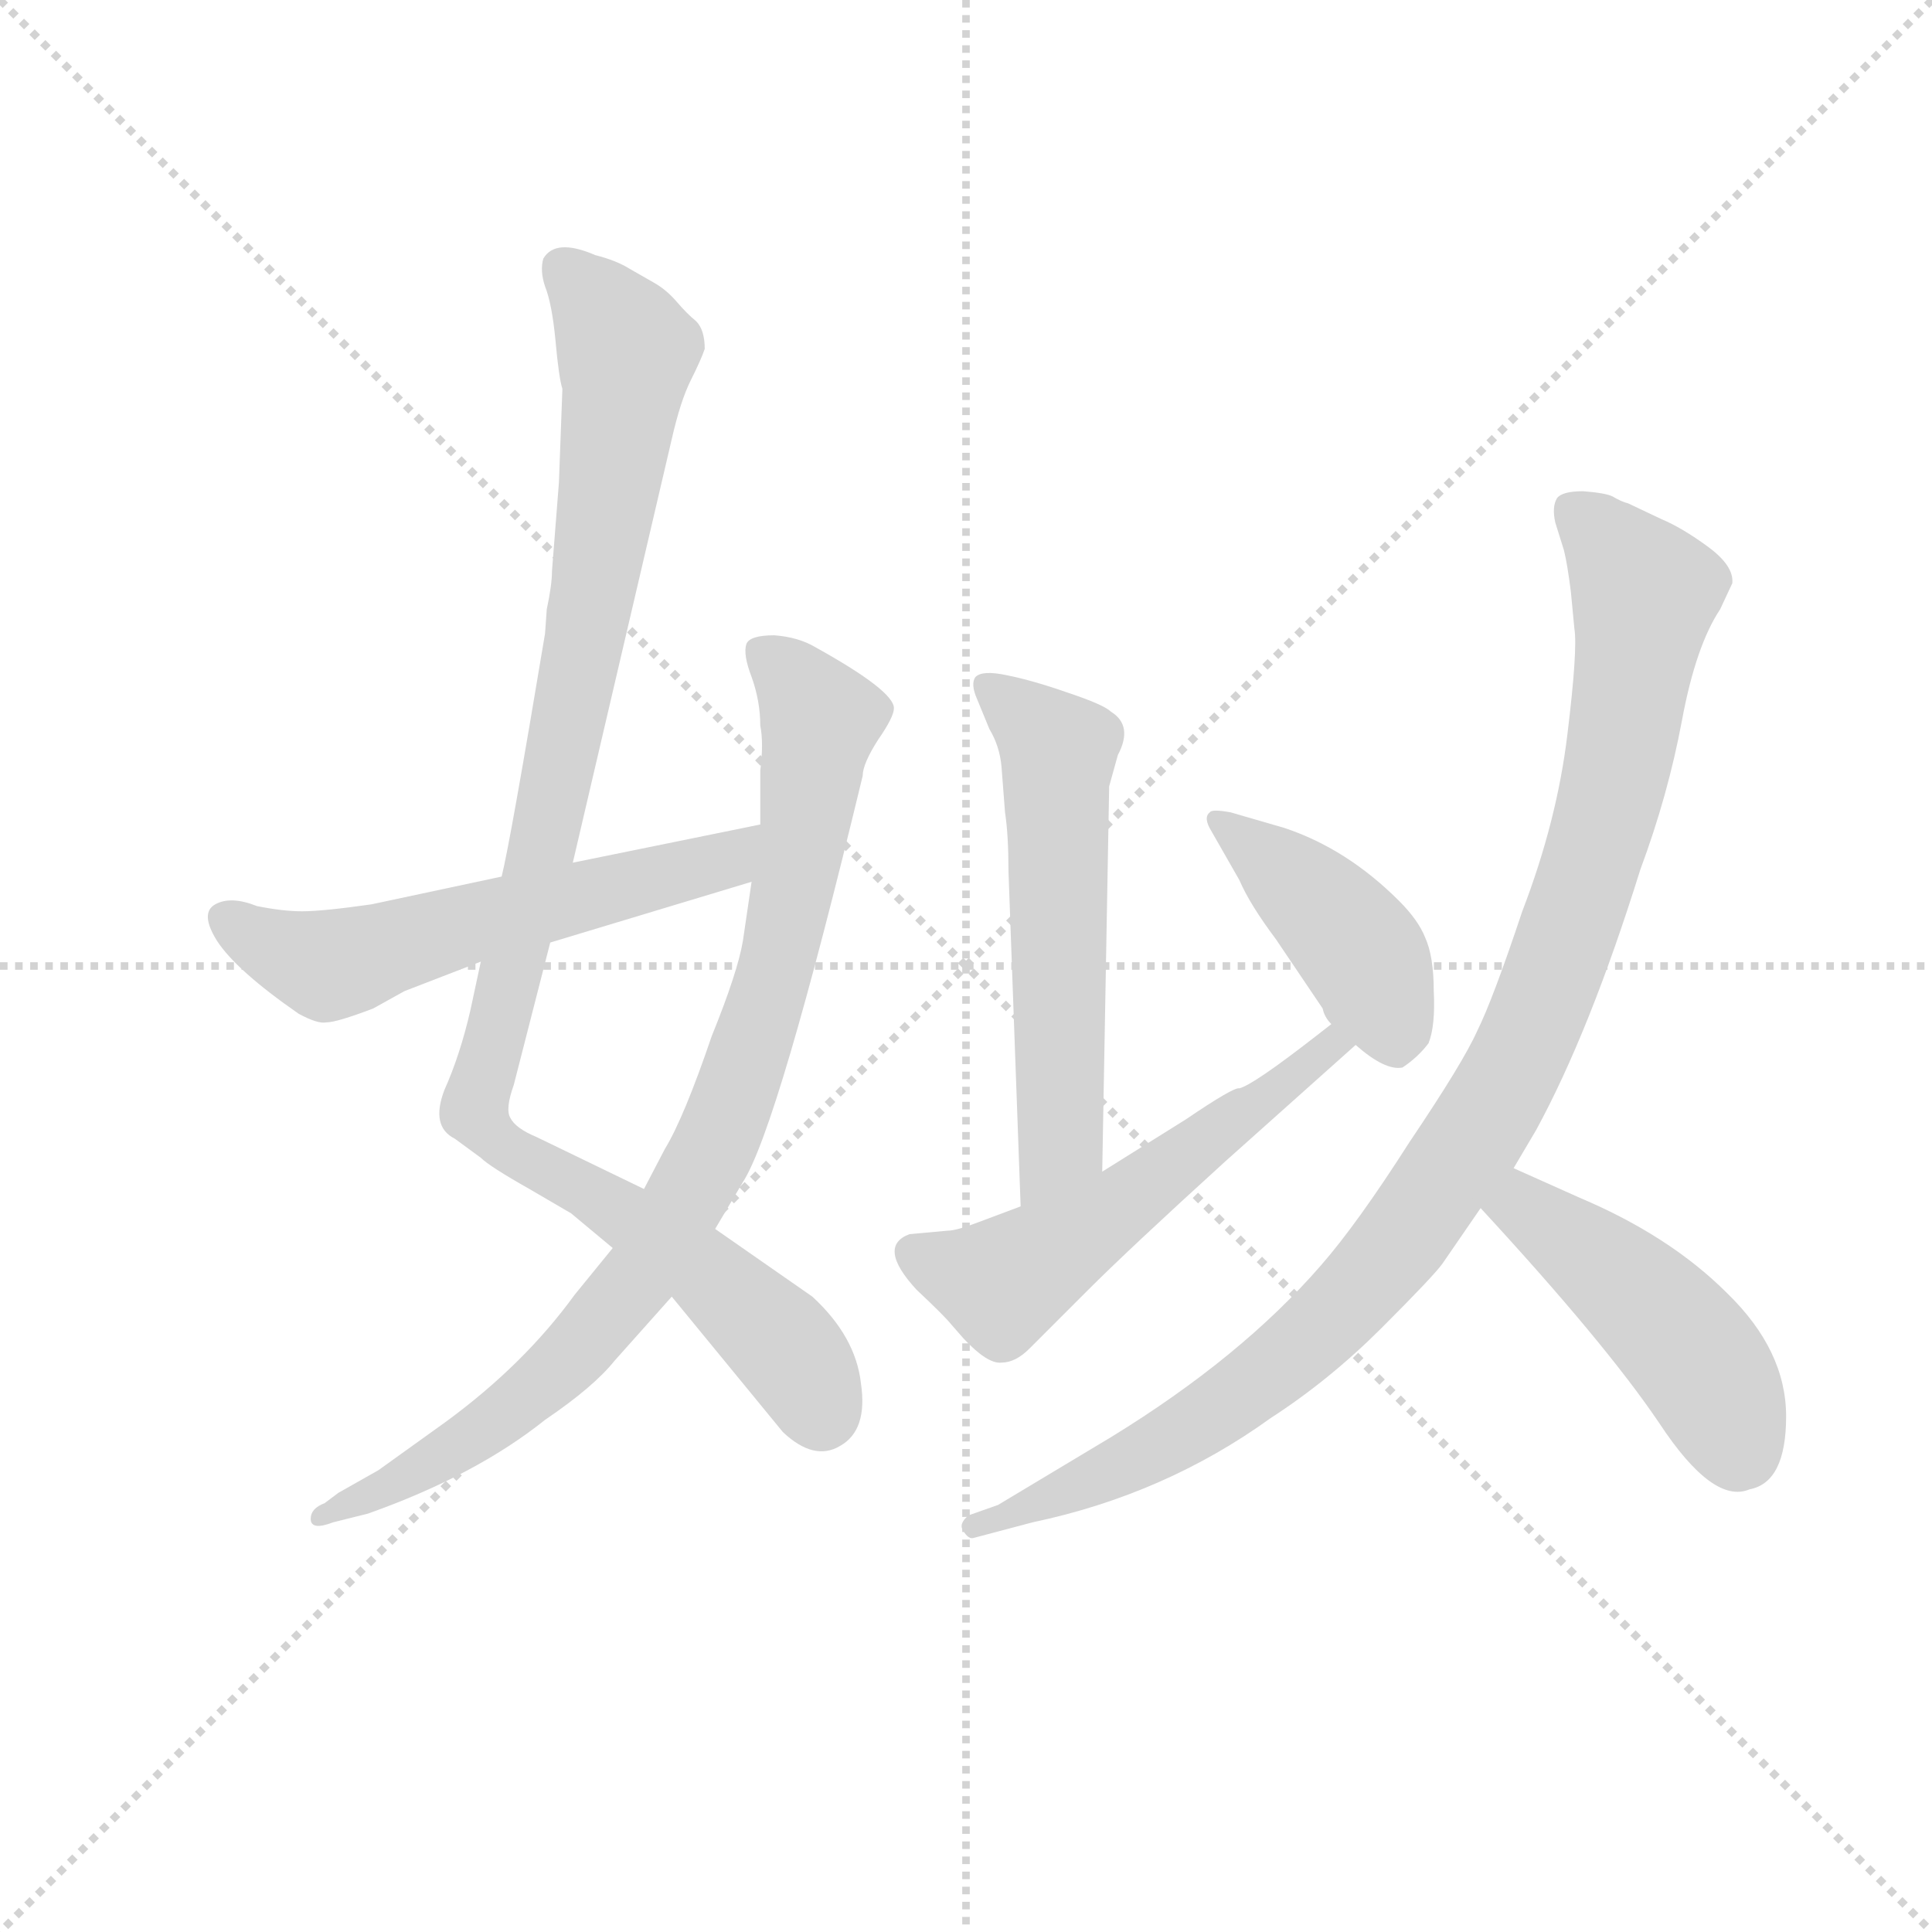 <svg version="1.1" viewBox="0 0 1024 1024" xmlns="http://www.w3.org/2000/svg">
  <g stroke="lightgray" stroke-dasharray="1,1" stroke-width="1" transform="scale(4, 4)">
    <line x1="0" y1="0" x2="256" y2="256"></line>
    <line x1="256" y1="0" x2="0" y2="256"></line>
    <line x1="128" y1="0" x2="128" y2="256"></line>
    <line x1="0" y1="128" x2="256" y2="128"></line>
  </g>
<g transform="scale(0.92, -0.92) translate(60, -900)">
   <style type="text/css">
    @keyframes keyframes0 {
      from {
       stroke: blue;
       stroke-dashoffset: 1035;
       stroke-width: 128;
       }
       77% {
       animation-timing-function: step-end;
       stroke: blue;
       stroke-dashoffset: 0;
       stroke-width: 128;
       }
       to {
       stroke: black;
       stroke-width: 1024;
       }
       }
       #make-me-a-hanzi-animation-0 {
         animation: keyframes0 1.092s both;
         animation-delay: 0s;
         animation-timing-function: linear;
       }
    @keyframes keyframes1 {
      from {
       stroke: blue;
       stroke-dashoffset: 881;
       stroke-width: 128;
       }
       74% {
       animation-timing-function: step-end;
       stroke: blue;
       stroke-dashoffset: 0;
       stroke-width: 128;
       }
       to {
       stroke: black;
       stroke-width: 1024;
       }
       }
       #make-me-a-hanzi-animation-1 {
         animation: keyframes1 0.967s both;
         animation-delay: 1.092s;
         animation-timing-function: linear;
       }
    @keyframes keyframes2 {
      from {
       stroke: blue;
       stroke-dashoffset: 576;
       stroke-width: 128;
       }
       65% {
       animation-timing-function: step-end;
       stroke: blue;
       stroke-dashoffset: 0;
       stroke-width: 128;
       }
       to {
       stroke: black;
       stroke-width: 1024;
       }
       }
       #make-me-a-hanzi-animation-2 {
         animation: keyframes2 0.719s both;
         animation-delay: 2.059s;
         animation-timing-function: linear;
       }
    @keyframes keyframes3 {
      from {
       stroke: blue;
       stroke-dashoffset: 572;
       stroke-width: 128;
       }
       65% {
       animation-timing-function: step-end;
       stroke: blue;
       stroke-dashoffset: 0;
       stroke-width: 128;
       }
       to {
       stroke: black;
       stroke-width: 1024;
       }
       }
       #make-me-a-hanzi-animation-3 {
         animation: keyframes3 0.715s both;
         animation-delay: 2.778s;
         animation-timing-function: linear;
       }
    @keyframes keyframes4 {
      from {
       stroke: blue;
       stroke-dashoffset: 549;
       stroke-width: 128;
       }
       64% {
       animation-timing-function: step-end;
       stroke: blue;
       stroke-dashoffset: 0;
       stroke-width: 128;
       }
       to {
       stroke: black;
       stroke-width: 1024;
       }
       }
       #make-me-a-hanzi-animation-4 {
         animation: keyframes4 0.697s both;
         animation-delay: 3.493s;
         animation-timing-function: linear;
       }
    @keyframes keyframes5 {
      from {
       stroke: blue;
       stroke-dashoffset: 424;
       stroke-width: 128;
       }
       58% {
       animation-timing-function: step-end;
       stroke: blue;
       stroke-dashoffset: 0;
       stroke-width: 128;
       }
       to {
       stroke: black;
       stroke-width: 1024;
       }
       }
       #make-me-a-hanzi-animation-5 {
         animation: keyframes5 0.595s both;
         animation-delay: 4.19s;
         animation-timing-function: linear;
       }
    @keyframes keyframes6 {
      from {
       stroke: blue;
       stroke-dashoffset: 1021;
       stroke-width: 128;
       }
       77% {
       animation-timing-function: step-end;
       stroke: blue;
       stroke-dashoffset: 0;
       stroke-width: 128;
       }
       to {
       stroke: black;
       stroke-width: 1024;
       }
       }
       #make-me-a-hanzi-animation-6 {
         animation: keyframes6 1.081s both;
         animation-delay: 4.785s;
         animation-timing-function: linear;
       }
    @keyframes keyframes7 {
      from {
       stroke: blue;
       stroke-dashoffset: 462;
       stroke-width: 128;
       }
       60% {
       animation-timing-function: step-end;
       stroke: blue;
       stroke-dashoffset: 0;
       stroke-width: 128;
       }
       to {
       stroke: black;
       stroke-width: 1024;
       }
       }
       #make-me-a-hanzi-animation-7 {
         animation: keyframes7 0.626s both;
         animation-delay: 5.866s;
         animation-timing-function: linear;
       }
</style>
<path d="M 236.0 275.0 L 257.0 357.0 L 270.0 403.0 L 327.0 647.0 Q 332.0 669.0 338.0 681.0 Q 344.0 693.0 346.0 699.0 Q 346.0 710.0 341.0 715.0 Q 336.0 719.0 330.0 726.0 Q 324.0 733.0 317.0 737.0 L 303.0 745.0 Q 295.0 750.0 283.0 753.0 Q 260.0 763.0 253.0 751.0 Q 251.0 744.0 254.0 735.0 Q 258.0 725.0 260.0 704.0 Q 262.0 682.0 264.0 676.0 L 262.0 622.0 L 258.0 571.0 Q 258.0 563.0 255.0 549.0 L 254.0 535.0 Q 234.0 415.0 229.0 395.0 L 217.0 346.0 L 211.0 318.0 Q 205.0 292.0 196.0 272.0 Q 188.0 251.0 202.0 244.0 L 217.0 233.0 Q 222.0 228.0 245.0 215.0 L 269.0 201.0 L 293.0 181.0 L 327.0 153.0 L 391.0 75.0 Q 409.0 58.0 424.0 67.0 Q 440.0 76.0 436.0 103.0 Q 433.0 130.0 408.0 153.0 L 352.0 192.0 L 311.0 215.0 L 249.0 245.0 Q 237.0 250.0 234.0 256.0 Q 231.0 261.0 236.0 275.0 Z" fill="lightgray"></path> 
<path d="M 373.0 392.0 L 368.0 358.0 Q 365.0 340.0 350.0 303.0 Q 334.0 256.0 323.0 238.0 L 311.0 215.0 L 293.0 181.0 L 271.0 154.0 Q 242.0 114.0 197.0 81.0 L 158.0 53.0 L 135.0 40.0 L 127.0 34.0 Q 119.0 31.0 119.0 25.0 Q 119.0 18.0 132.0 23.0 L 152.0 28.0 Q 214.0 50.0 254.0 82.0 Q 282.0 101.0 294.0 116.0 L 327.0 153.0 L 352.0 192.0 L 368.0 219.0 Q 388.0 250.0 437.0 453.0 Q 437.0 460.0 446.0 474.0 Q 455.0 487.0 455.0 492.0 Q 455.0 502.0 410.0 527.0 Q 400.0 533.0 386.0 534.0 Q 372.0 534.0 370.0 529.0 Q 368.0 523.0 373.0 510.0 Q 378.0 496.0 378.0 482.0 Q 380.0 472.0 378.0 456.0 L 378.0 425.0 L 373.0 392.0 Z" fill="lightgray"></path> 
<path d="M 257.0 357.0 L 373.0 392.0 C 402.0 401.0 407.0 431.0 378.0 425.0 L 270.0 403.0 L 229.0 395.0 L 154.0 379.0 Q 126.0 375.0 114.0 375.0 Q 103.0 375.0 88.0 378.0 Q 73.0 384.0 64.0 379.0 Q 55.0 374.0 65.0 358.0 Q 76.0 341.0 112.0 316.0 Q 123.0 310.0 128.0 311.0 Q 134.0 311.0 155.0 319.0 L 173.0 329.0 L 217.0 346.0 L 257.0 357.0 Z" fill="lightgray"></path> 
<path d="M 575.0 225.0 L 579.0 447.0 L 584.0 465.0 Q 593.0 482.0 580.0 490.0 Q 576.0 494.0 555.0 501.0 Q 535.0 508.0 520.0 511.0 Q 506.0 514.0 502.0 510.0 Q 499.0 506.0 503.0 497.0 L 510.0 480.0 Q 516.0 470.0 517.0 458.0 L 519.0 432.0 Q 521.0 419.0 521.0 398.0 L 528.0 205.0 C 529.0 175.0 574.0 195.0 575.0 225.0 Z" fill="lightgray"></path> 
<path d="M 623.0 255.0 L 575.0 225.0 L 528.0 205.0 L 504.0 196.0 Q 491.0 191.0 486.0 191.0 L 464.0 189.0 Q 445.0 182.0 468.0 157.0 Q 484.0 142.0 488.0 137.0 L 495.0 129.0 Q 509.0 114.0 517.0 115.0 Q 525.0 115.0 533.0 123.0 L 566.0 156.0 Q 591.0 181.0 646.0 231.0 L 721.0 298.0 C 743.0 318.0 731.0 328.0 707.0 310.0 L 698.0 303.0 Q 662.0 275.0 654.0 273.0 Q 651.0 274.0 623.0 255.0 Z" fill="lightgray"></path> 
<path d="M 721.0 298.0 Q 738.0 283.0 748.0 285.0 Q 757.0 291.0 763.0 299.0 Q 767.0 309.0 766.0 329.0 Q 766.0 349.0 761.0 360.0 Q 757.0 370.0 746.0 381.0 Q 716.0 411.0 680.0 423.0 L 649.0 432.0 Q 638.0 434.0 637.0 432.0 Q 633.0 429.0 638.0 421.0 L 654.0 393.0 Q 660.0 379.0 675.0 359.0 L 702.0 319.0 Q 703.0 314.0 707.0 310.0 L 721.0 298.0 Z" fill="lightgray"></path> 
<path d="M 931.0 549.0 L 938.0 564.0 Q 939.0 574.0 924.0 585.0 Q 909.0 596.0 897.0 601.0 L 878.0 610.0 Q 874.0 611.0 869.0 614.0 Q 865.0 616.0 852.0 617.0 Q 840.0 617.0 837.0 613.0 Q 834.0 608.0 836.0 599.0 L 841.0 583.0 Q 843.0 575.0 845.0 559.0 L 847.0 538.0 Q 849.0 526.0 843.0 477.0 Q 837.0 427.0 817.0 375.0 Q 800.0 324.0 791.0 306.0 Q 783.0 288.0 752.0 242.0 Q 722.0 195.0 701.0 171.0 Q 655.0 118.0 580.0 72.0 L 515.0 33.0 L 498.0 27.0 Q 492.0 22.0 495.0 18.0 Q 498.0 13.0 501.0 14.0 L 535.0 23.0 Q 611.0 39.0 672.0 83.0 Q 706.0 105.0 736.0 135.0 Q 766.0 165.0 771.0 172.0 L 793.0 204.0 L 812.0 227.0 L 825.0 249.0 Q 856.0 306.0 885.0 399.0 Q 901.0 442.0 909.0 485.0 Q 917.0 528.0 931.0 549.0 Z" fill="lightgray"></path> 
<path d="M 793.0 204.0 Q 865.0 126.0 896.0 80.0 Q 927.0 33.0 948.0 42.0 Q 969.0 46.0 969.0 84.0 Q 969.0 122.0 935.0 155.0 Q 902.0 188.0 850.0 210.0 L 812.0 227.0 C 785.0 239.0 773.0 226.0 793.0 204.0 Z" fill="lightgray"></path> 
      <clipPath id="make-me-a-hanzi-clip-0">
      <path d="M 236.0 275.0 L 257.0 357.0 L 270.0 403.0 L 327.0 647.0 Q 332.0 669.0 338.0 681.0 Q 344.0 693.0 346.0 699.0 Q 346.0 710.0 341.0 715.0 Q 336.0 719.0 330.0 726.0 Q 324.0 733.0 317.0 737.0 L 303.0 745.0 Q 295.0 750.0 283.0 753.0 Q 260.0 763.0 253.0 751.0 Q 251.0 744.0 254.0 735.0 Q 258.0 725.0 260.0 704.0 Q 262.0 682.0 264.0 676.0 L 262.0 622.0 L 258.0 571.0 Q 258.0 563.0 255.0 549.0 L 254.0 535.0 Q 234.0 415.0 229.0 395.0 L 217.0 346.0 L 211.0 318.0 Q 205.0 292.0 196.0 272.0 Q 188.0 251.0 202.0 244.0 L 217.0 233.0 Q 222.0 228.0 245.0 215.0 L 269.0 201.0 L 293.0 181.0 L 327.0 153.0 L 391.0 75.0 Q 409.0 58.0 424.0 67.0 Q 440.0 76.0 436.0 103.0 Q 433.0 130.0 408.0 153.0 L 352.0 192.0 L 311.0 215.0 L 249.0 245.0 Q 237.0 250.0 234.0 256.0 Q 231.0 261.0 236.0 275.0 Z" fill="lightgray"></path>
      </clipPath>
      <path clip-path="url(#make-me-a-hanzi-clip-0)" d="M 263.0 746.0 L 296.0 708.0 L 301.0 692.0 L 254.0 415.0 L 213.0 261.0 L 234.0 237.0 L 345.0 169.0 L 398.0 118.0 L 413.0 85.0 " fill="none" id="make-me-a-hanzi-animation-0" stroke-dasharray="907 1814" stroke-linecap="round"></path>

      <clipPath id="make-me-a-hanzi-clip-1">
      <path d="M 373.0 392.0 L 368.0 358.0 Q 365.0 340.0 350.0 303.0 Q 334.0 256.0 323.0 238.0 L 311.0 215.0 L 293.0 181.0 L 271.0 154.0 Q 242.0 114.0 197.0 81.0 L 158.0 53.0 L 135.0 40.0 L 127.0 34.0 Q 119.0 31.0 119.0 25.0 Q 119.0 18.0 132.0 23.0 L 152.0 28.0 Q 214.0 50.0 254.0 82.0 Q 282.0 101.0 294.0 116.0 L 327.0 153.0 L 352.0 192.0 L 368.0 219.0 Q 388.0 250.0 437.0 453.0 Q 437.0 460.0 446.0 474.0 Q 455.0 487.0 455.0 492.0 Q 455.0 502.0 410.0 527.0 Q 400.0 533.0 386.0 534.0 Q 372.0 534.0 370.0 529.0 Q 368.0 523.0 373.0 510.0 Q 378.0 496.0 378.0 482.0 Q 380.0 472.0 378.0 456.0 L 378.0 425.0 L 373.0 392.0 Z" fill="lightgray"></path>
      </clipPath>
      <path clip-path="url(#make-me-a-hanzi-clip-1)" d="M 377.0 525.0 L 413.0 484.0 L 387.0 339.0 L 344.0 224.0 L 313.0 171.0 L 250.0 101.0 L 196.0 61.0 L 126.0 27.0 " fill="none" id="make-me-a-hanzi-animation-1" stroke-dasharray="753 1506" stroke-linecap="round"></path>

      <clipPath id="make-me-a-hanzi-clip-2">
      <path d="M 257.0 357.0 L 373.0 392.0 C 402.0 401.0 407.0 431.0 378.0 425.0 L 270.0 403.0 L 229.0 395.0 L 154.0 379.0 Q 126.0 375.0 114.0 375.0 Q 103.0 375.0 88.0 378.0 Q 73.0 384.0 64.0 379.0 Q 55.0 374.0 65.0 358.0 Q 76.0 341.0 112.0 316.0 Q 123.0 310.0 128.0 311.0 Q 134.0 311.0 155.0 319.0 L 173.0 329.0 L 217.0 346.0 L 257.0 357.0 Z" fill="lightgray"></path>
      </clipPath>
      <path clip-path="url(#make-me-a-hanzi-clip-2)" d="M 71.0 370.0 L 128.0 344.0 L 332.0 397.0 L 357.0 405.0 L 371.0 420.0 " fill="none" id="make-me-a-hanzi-animation-2" stroke-dasharray="448 896" stroke-linecap="round"></path>

      <clipPath id="make-me-a-hanzi-clip-3">
      <path d="M 575.0 225.0 L 579.0 447.0 L 584.0 465.0 Q 593.0 482.0 580.0 490.0 Q 576.0 494.0 555.0 501.0 Q 535.0 508.0 520.0 511.0 Q 506.0 514.0 502.0 510.0 Q 499.0 506.0 503.0 497.0 L 510.0 480.0 Q 516.0 470.0 517.0 458.0 L 519.0 432.0 Q 521.0 419.0 521.0 398.0 L 528.0 205.0 C 529.0 175.0 574.0 195.0 575.0 225.0 Z" fill="lightgray"></path>
      </clipPath>
      <path clip-path="url(#make-me-a-hanzi-clip-3)" d="M 508.0 504.0 L 550.0 468.0 L 552.0 249.0 L 532.0 213.0 " fill="none" id="make-me-a-hanzi-animation-3" stroke-dasharray="444 888" stroke-linecap="round"></path>

      <clipPath id="make-me-a-hanzi-clip-4">
      <path d="M 623.0 255.0 L 575.0 225.0 L 528.0 205.0 L 504.0 196.0 Q 491.0 191.0 486.0 191.0 L 464.0 189.0 Q 445.0 182.0 468.0 157.0 Q 484.0 142.0 488.0 137.0 L 495.0 129.0 Q 509.0 114.0 517.0 115.0 Q 525.0 115.0 533.0 123.0 L 566.0 156.0 Q 591.0 181.0 646.0 231.0 L 721.0 298.0 C 743.0 318.0 731.0 328.0 707.0 310.0 L 698.0 303.0 Q 662.0 275.0 654.0 273.0 Q 651.0 274.0 623.0 255.0 Z" fill="lightgray"></path>
      </clipPath>
      <path clip-path="url(#make-me-a-hanzi-clip-4)" d="M 466.0 178.0 L 517.0 161.0 L 584.0 203.0 L 695.0 291.0 L 713.0 296.0 " fill="none" id="make-me-a-hanzi-animation-4" stroke-dasharray="421 842" stroke-linecap="round"></path>

      <clipPath id="make-me-a-hanzi-clip-5">
      <path d="M 721.0 298.0 Q 738.0 283.0 748.0 285.0 Q 757.0 291.0 763.0 299.0 Q 767.0 309.0 766.0 329.0 Q 766.0 349.0 761.0 360.0 Q 757.0 370.0 746.0 381.0 Q 716.0 411.0 680.0 423.0 L 649.0 432.0 Q 638.0 434.0 637.0 432.0 Q 633.0 429.0 638.0 421.0 L 654.0 393.0 Q 660.0 379.0 675.0 359.0 L 702.0 319.0 Q 703.0 314.0 707.0 310.0 L 721.0 298.0 Z" fill="lightgray"></path>
      </clipPath>
      <path clip-path="url(#make-me-a-hanzi-clip-5)" d="M 643.0 427.0 L 698.0 381.0 L 727.0 348.0 L 744.0 298.0 " fill="none" id="make-me-a-hanzi-animation-5" stroke-dasharray="296 592" stroke-linecap="round"></path>

      <clipPath id="make-me-a-hanzi-clip-6">
      <path d="M 931.0 549.0 L 938.0 564.0 Q 939.0 574.0 924.0 585.0 Q 909.0 596.0 897.0 601.0 L 878.0 610.0 Q 874.0 611.0 869.0 614.0 Q 865.0 616.0 852.0 617.0 Q 840.0 617.0 837.0 613.0 Q 834.0 608.0 836.0 599.0 L 841.0 583.0 Q 843.0 575.0 845.0 559.0 L 847.0 538.0 Q 849.0 526.0 843.0 477.0 Q 837.0 427.0 817.0 375.0 Q 800.0 324.0 791.0 306.0 Q 783.0 288.0 752.0 242.0 Q 722.0 195.0 701.0 171.0 Q 655.0 118.0 580.0 72.0 L 515.0 33.0 L 498.0 27.0 Q 492.0 22.0 495.0 18.0 Q 498.0 13.0 501.0 14.0 L 535.0 23.0 Q 611.0 39.0 672.0 83.0 Q 706.0 105.0 736.0 135.0 Q 766.0 165.0 771.0 172.0 L 793.0 204.0 L 812.0 227.0 L 825.0 249.0 Q 856.0 306.0 885.0 399.0 Q 901.0 442.0 909.0 485.0 Q 917.0 528.0 931.0 549.0 Z" fill="lightgray"></path>
      </clipPath>
      <path clip-path="url(#make-me-a-hanzi-clip-6)" d="M 847.0 605.0 L 887.0 558.0 L 882.0 517.0 L 869.0 443.0 L 851.0 383.0 L 797.0 258.0 L 736.0 172.0 L 676.0 113.0 L 594.0 59.0 L 501.0 21.0 " fill="none" id="make-me-a-hanzi-animation-6" stroke-dasharray="893 1786" stroke-linecap="round"></path>

      <clipPath id="make-me-a-hanzi-clip-7">
      <path d="M 793.0 204.0 Q 865.0 126.0 896.0 80.0 Q 927.0 33.0 948.0 42.0 Q 969.0 46.0 969.0 84.0 Q 969.0 122.0 935.0 155.0 Q 902.0 188.0 850.0 210.0 L 812.0 227.0 C 785.0 239.0 773.0 226.0 793.0 204.0 Z" fill="lightgray"></path>
      </clipPath>
      <path clip-path="url(#make-me-a-hanzi-clip-7)" d="M 814.0 215.0 L 817.0 204.0 L 869.0 166.0 L 913.0 123.0 L 934.0 88.0 L 941.0 61.0 " fill="none" id="make-me-a-hanzi-animation-7" stroke-dasharray="334 668" stroke-linecap="round"></path>

</g>
</svg>
